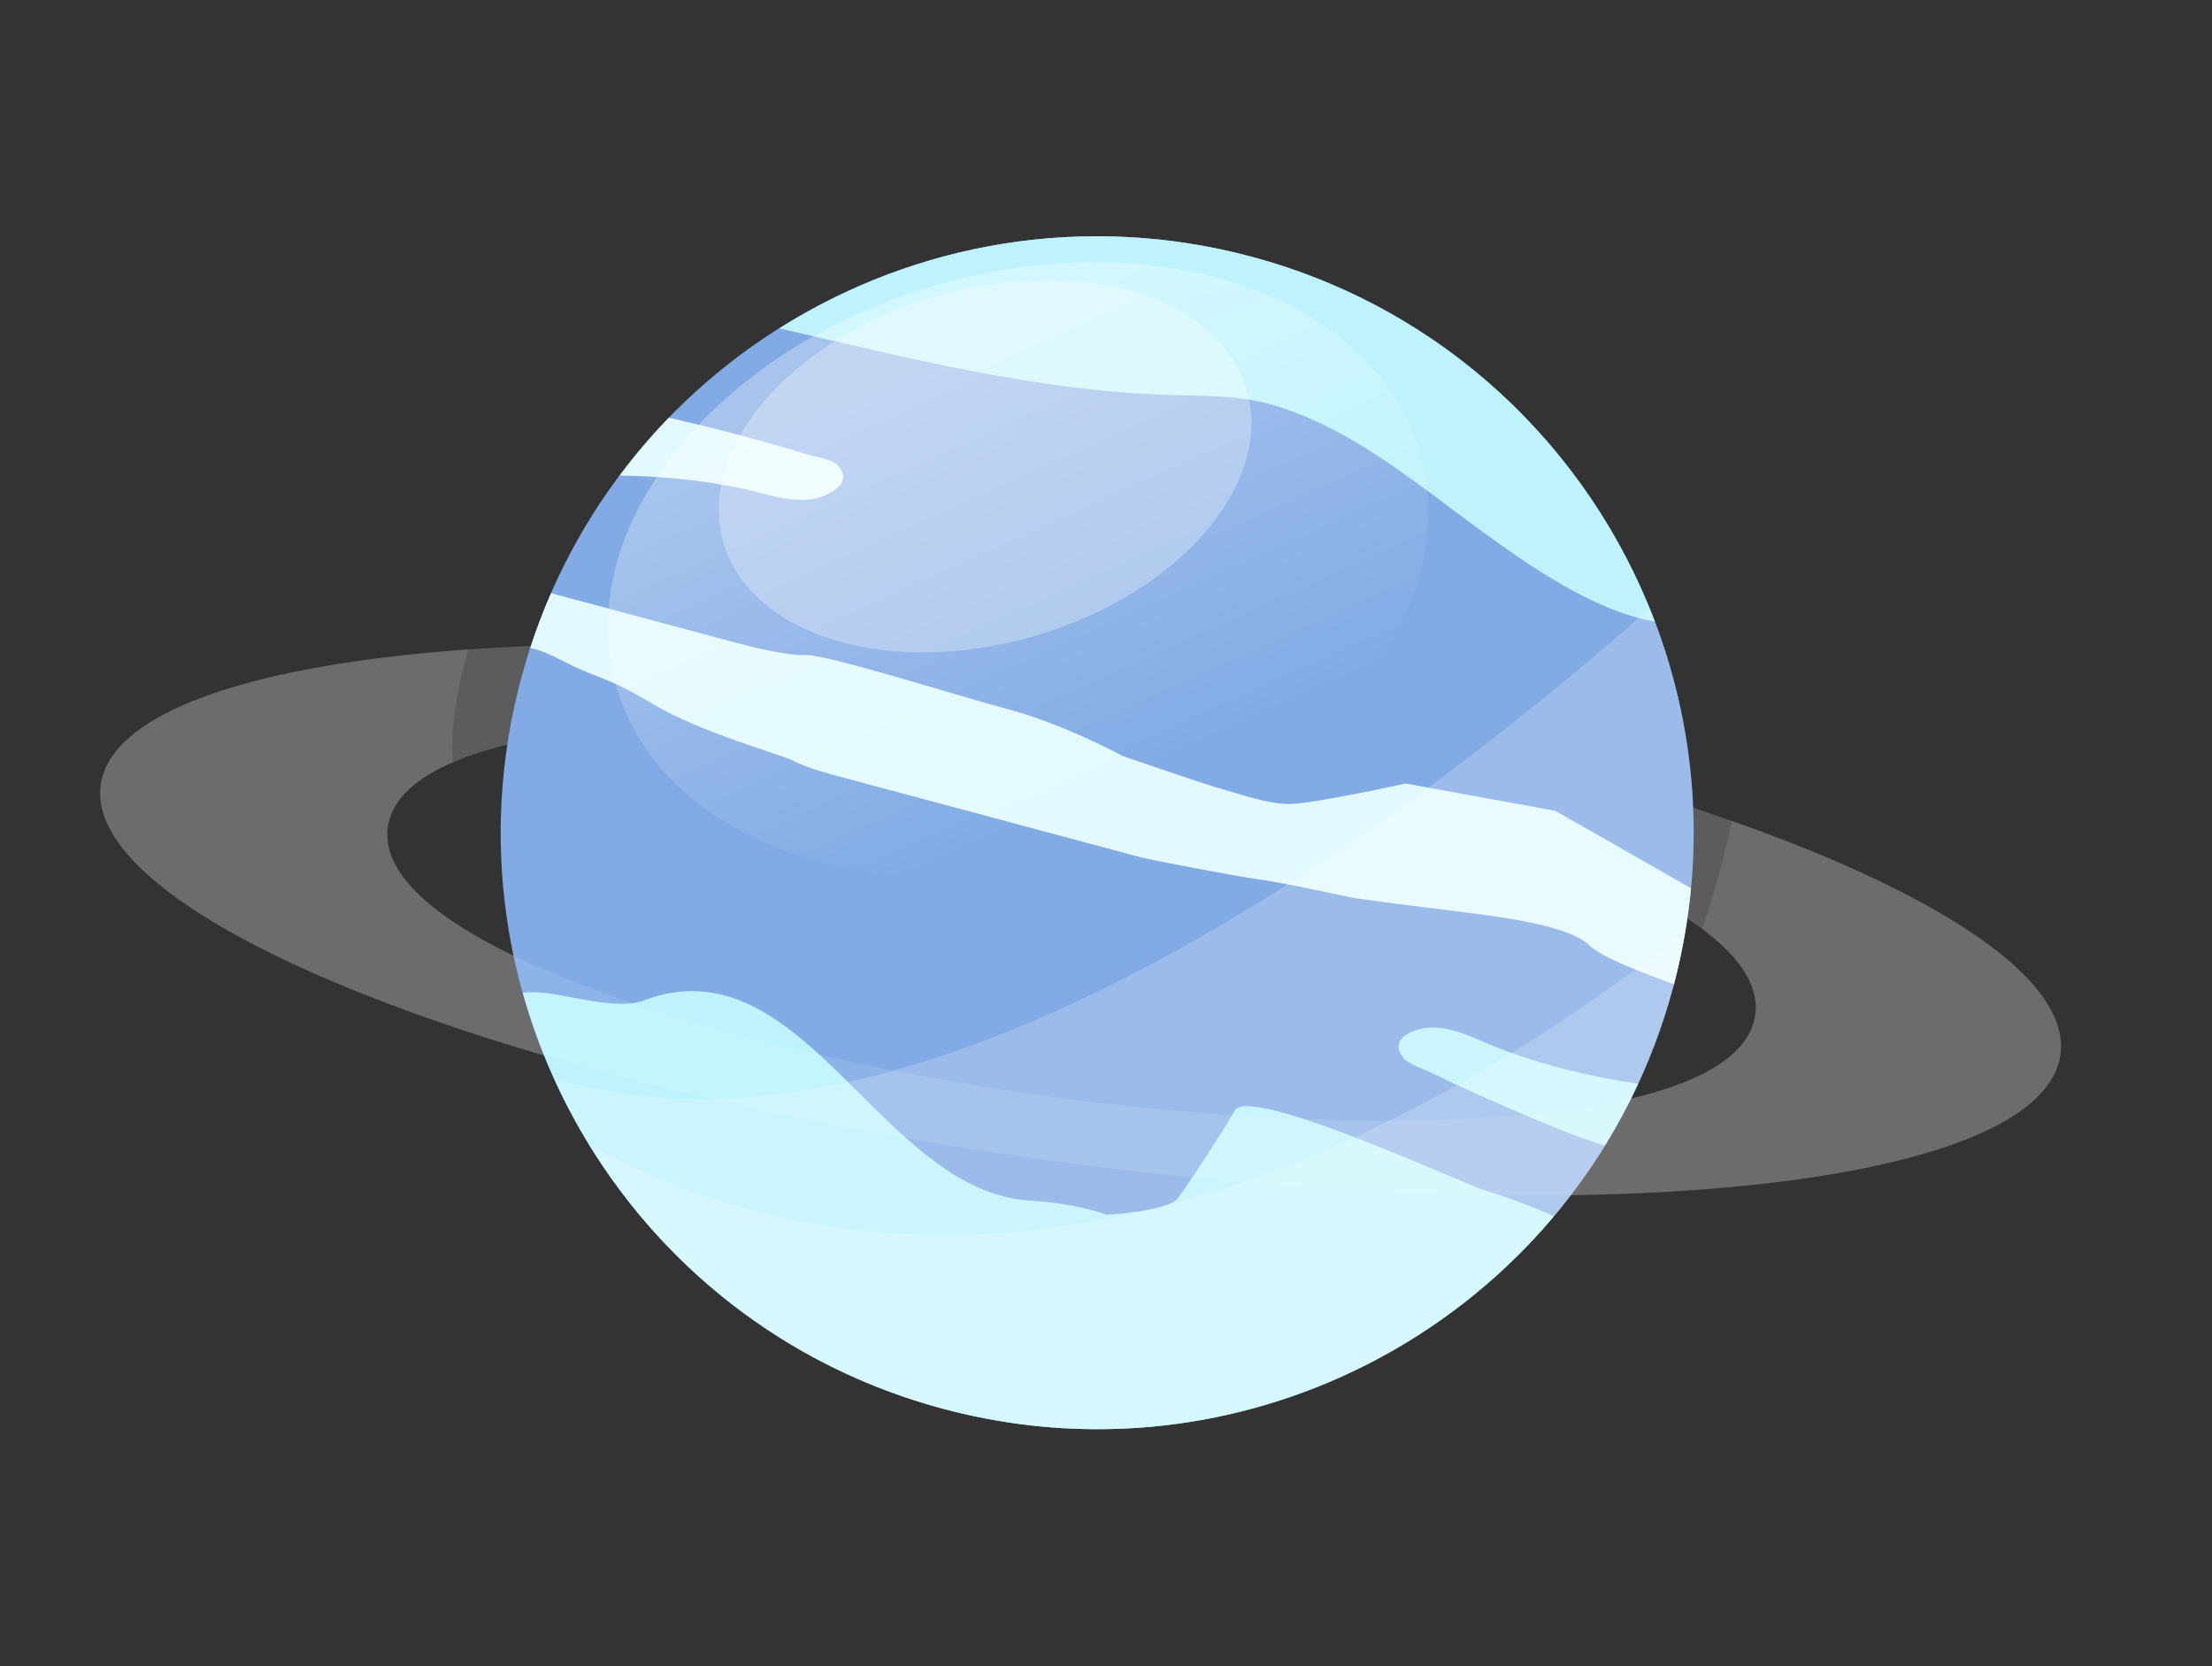 <svg width="227" height="171" viewBox="0 0 227 171" fill="none" xmlns="http://www.w3.org/2000/svg">
<rect x="0" y="0" width="227" height="171" fill="#333333" stroke="none"/>
<path opacity="0.2" d="M114.893 69.805C59.373 62.077 12.575 66.819 10.356 80.412C8.152 93.987 51.366 111.269 106.889 118.988C162.409 126.717 209.219 121.967 211.426 108.382C213.639 94.809 170.412 77.534 114.893 69.805ZM107.05 112.433C73.044 107.698 37.921 96.39 39.819 84.759C41.707 73.126 78.87 71.872 112.876 76.607C146.882 81.342 181.995 92.648 180.107 104.281C178.209 115.911 141.046 117.165 107.05 112.433Z" fill="white"/>
<path d="M171.711 101.298C162.962 133.948 129.407 153.321 96.757 144.573C64.107 135.824 44.733 102.269 53.482 69.619C62.231 36.968 95.786 17.595 128.436 26.344C161.086 35.093 180.459 68.648 171.711 101.298Z" fill="#82ABE5"/>
<path d="M147.398 61.676C144.772 60.131 141.908 59.029 139.146 57.75C132.923 54.864 126.68 51.65 119.962 50.044C116.729 49.275 101.064 46.22 101.682 53.167C101.884 55.431 104.685 56.926 106.313 58.095C110.456 61.059 115.262 63.199 120.347 63.817C123.7 64.22 127.123 63.595 130.437 64.343C134.269 65.208 138.085 66.177 141.888 67.153C142.705 67.361 145.654 68.388 148.335 68.88C150.854 69.34 153.127 69.345 153.211 67.783C153.351 65.211 149.262 62.768 147.398 61.676Z" fill="#82ABE5"/>
<path d="M169.826 63.793C163.072 46.028 148.191 31.637 128.436 26.344C111.287 21.749 93.887 24.924 79.968 33.7C93.093 36.7 106.224 40.078 119.721 40.525C123.396 40.647 127.152 40.511 130.734 41.589C138.894 44.045 145.43 49.71 152.165 54.587C156.745 57.895 163.411 62.667 169.826 63.793Z" fill="#BEF3FD"/>
<path d="M153.961 107.635C151.82 106.814 149.593 105.549 147.248 105.448C145.628 105.381 142.265 106.345 144.026 108.585C144.5 109.186 146.116 109.716 146.802 110.051C151.325 112.244 156.102 114.332 160.769 116.187C162.063 116.706 163.377 117.155 164.701 117.564C165.945 115.536 167.085 113.416 168.104 111.22C163.274 110.497 158.516 109.384 153.961 107.635Z" fill="#BEF3FD"/>
<path d="M152.571 122.237C150.233 121.546 128.24 111.287 126.699 113.979C125.395 116.271 121.918 121.603 120.86 122.979C119.803 124.346 113.564 124.658 113.564 124.658C113.564 124.658 110.449 123.489 105.735 123.217C90.301 122.316 82.418 96.454 66.034 102.683C62.983 103.849 57.072 101.607 54.272 101.838C54.039 101.862 53.834 101.861 53.642 101.853C59.27 122.011 75.081 138.764 96.757 144.573C120.465 150.925 144.635 142.438 159.456 124.826C157.41 123.89 155.127 122.998 152.571 122.237Z" fill="#BEF3FD"/>
<path d="M96.817 94.501C93.469 93.518 90.138 91.666 86.58 91.586C84.479 91.54 80.734 92.359 83.13 95.006C84.61 96.642 87.407 96.745 89.309 97.697C91.716 98.891 93.827 100.589 95.895 102.286C100.402 105.984 104.514 109.307 110.719 109.406C114.85 109.478 118.578 109.647 122.001 106.931C123.903 105.424 125.332 102.465 127.718 101.649C125.39 99.311 121.555 99.545 118.506 99.375C111.117 98.948 103.885 96.568 96.817 94.501Z" fill="#82ABE5"/>
<path d="M76.177 50.139C78.42 50.621 80.81 51.52 83.146 51.251C84.758 51.069 87.935 49.591 85.836 47.649C85.273 47.132 83.601 46.856 82.862 46.636C78.228 45.222 73.371 43.953 68.638 42.868C66.837 44.725 65.151 46.71 63.588 48.803C67.818 48.869 72.037 49.256 76.177 50.139Z" fill="#E2FAFF"/>
<path d="M57.586 67.743C61.492 69.781 61.978 69.254 66.998 72.248C72.017 75.243 80.325 77.469 81.519 78.123C82.713 78.777 85.268 79.462 86.234 79.72C87.189 79.976 94.864 82.033 97.419 82.717C99.974 83.402 115.635 87.598 116.912 87.941C118.19 88.283 126.663 89.896 129.301 90.268C131.939 90.641 138.407 92.051 138.407 92.051C138.407 92.051 139.051 92.223 146.008 93.096C152.965 93.968 160.647 94.711 163.101 97.018C164.471 98.302 168.413 99.767 171.786 101.016C172.645 97.732 173.216 94.435 173.534 91.156L159.6 83.208L144.254 80.411C144.254 80.411 134.792 82.49 132.392 82.515C129.994 82.53 126.877 81.371 125.277 80.943C123.678 80.514 115.222 77.591 115.222 77.591C115.222 77.591 109.247 74.341 103.494 72.799C97.74 71.257 84.808 67.135 82.723 67.234C80.637 67.332 76.171 66.136 75.206 65.877C74.361 65.65 60.792 62.015 56.547 60.877C55.746 62.7 55.04 64.57 54.416 66.495C55.262 66.678 56.224 67.033 57.586 67.743Z" fill="#E2FAFF"/>
<path d="M99.123 63.079C98.73 64.547 95.082 64.842 90.989 63.745C86.885 62.646 83.883 60.569 84.277 59.101C84.67 57.632 88.318 57.337 92.412 58.434C96.515 59.534 99.517 61.61 99.123 63.079Z" fill="#82ABE5"/>
<path d="M156.328 101.294C156.077 102.23 153.752 102.415 151.137 101.715C148.522 101.014 146.602 99.691 146.852 98.755C147.103 97.82 149.428 97.634 152.043 98.335C154.658 99.036 156.576 100.369 156.328 101.294Z" fill="#82ABE5"/>
<path d="M70.824 82.351C70.573 83.286 68.249 83.472 65.633 82.771C63.018 82.07 61.098 80.748 61.349 79.812C61.599 78.877 63.924 78.691 66.539 79.392C69.154 80.092 71.074 81.415 70.824 82.351Z" fill="#82ABE5"/>
<path d="M168.077 78.127C167.861 78.931 165.856 79.095 163.602 78.491C161.339 77.885 159.694 76.743 159.909 75.938C160.125 75.133 162.131 74.97 164.384 75.574C166.637 76.178 168.293 77.322 168.077 78.127Z" fill="#82ABE5"/>
<path d="M118.457 118.627C118.242 119.432 116.236 119.595 113.983 118.991C111.72 118.385 110.074 117.243 110.29 116.439C110.505 115.634 112.511 115.471 114.764 116.074C117.018 116.678 118.676 117.812 118.457 118.627Z" fill="#82ABE5"/>
<path d="M88.339 40.762C88.123 41.567 86.117 41.73 83.864 41.127C81.601 40.52 79.956 39.378 80.171 38.574C80.387 37.769 82.393 37.606 84.646 38.209C86.899 38.813 88.554 39.958 88.339 40.762Z" fill="#82ABE5"/>
<path opacity="0.2" d="M56.814 110.616C64.11 126.758 78.309 139.63 96.757 144.573C129.407 153.321 162.962 133.948 171.711 101.298C175.301 87.9 174.152 74.364 169.296 62.433C145.49 83.481 94.755 122.432 56.814 110.616Z" fill="white"/>
<path opacity="0.2" d="M60.506 117.556C68.419 130.392 81.035 140.36 96.757 144.573C129.407 153.321 162.962 133.948 171.711 101.298C172.223 99.387 172.626 97.479 172.954 95.572C148.598 114.812 103.867 140.85 60.506 117.556Z" fill="white"/>
<path opacity="0.3" d="M145.694 46.428C150.392 62.532 135.747 80.978 112.987 87.622C90.217 94.264 67.951 86.594 63.256 70.48C58.558 54.376 73.203 35.931 95.963 29.286C118.733 22.644 140.996 30.324 145.694 46.428Z" fill="url(#paint0_linear_82_2676)"/>
<path opacity="0.3" d="M127.943 40.011C130.754 49.637 120.998 60.941 106.169 65.269C91.339 69.596 77.041 65.302 74.237 55.688C71.426 46.063 81.172 34.756 96.012 30.431C110.831 26.101 125.132 30.386 127.943 40.011Z" fill="white"/>
<path opacity="0.1" d="M211.426 108.382C212.672 100.716 199.45 91.88 177.724 84.248C176.943 88.006 175.926 91.722 174.658 95.328C178.552 98.215 180.611 101.235 180.107 104.281C178.219 115.914 141.046 117.166 107.05 112.433C73.044 107.698 37.921 96.39 39.819 84.759C40.259 82.031 42.654 79.891 46.469 78.251C46.191 74.5 46.967 70.396 48.056 66.655C26.079 68.205 11.557 72.993 10.356 80.412C8.152 93.987 51.367 111.269 106.889 118.988C162.409 126.717 209.21 121.965 211.426 108.382Z" fill="white"/>
<defs>
<linearGradient id="paint0_linear_82_2676" x1="95.303" y1="37.644" x2="114.753" y2="80.73" gradientUnits="userSpaceOnUse">
<stop stop-color="white"/>
<stop offset="1" stop-color="white" stop-opacity="0"/>
</linearGradient>
</defs>
</svg>
